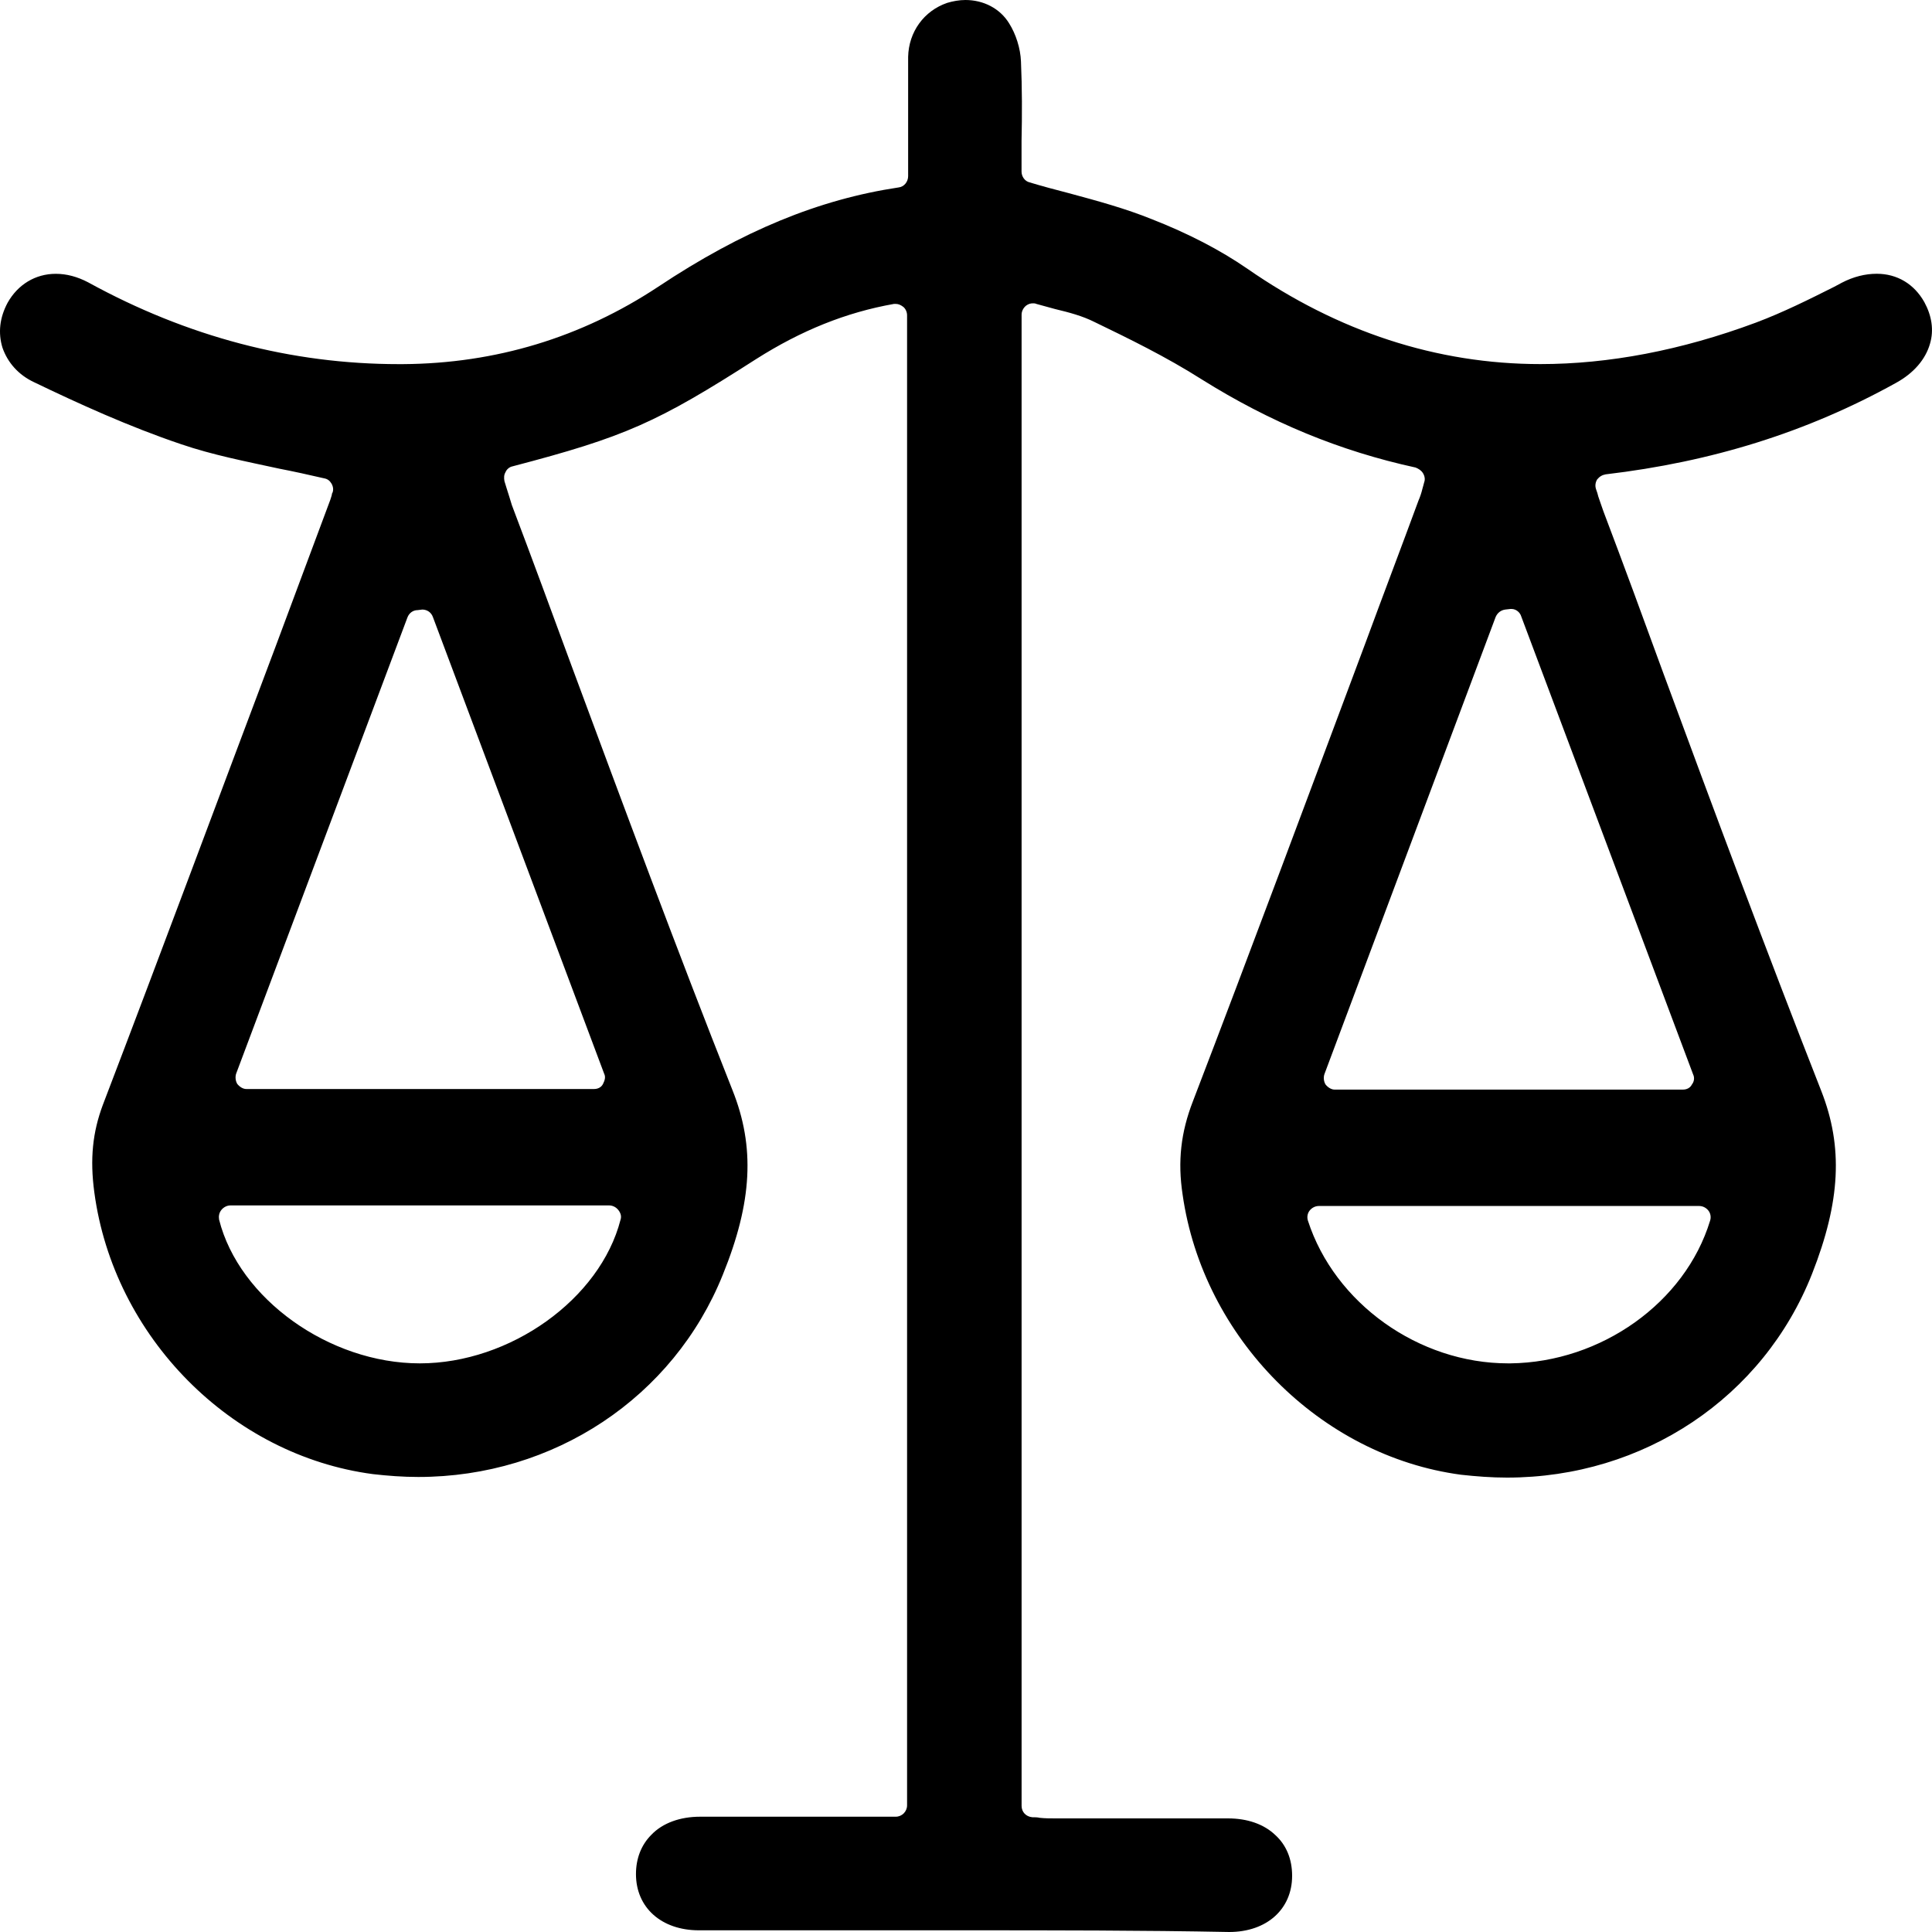 <?xml version="1.0" encoding="UTF-8" standalone="no"?>
<svg
   width="40"
   height="40"
   viewBox="0 0 40 40"
   fill="none"
   version="1.1"
   id="svg4"
   sodipodi:docname="Jura.svg"
   inkscape:version="1.2.2 (732a01da63, 2022-12-09)"
   xmlns:inkscape="http://www.inkscape.org/namespaces/inkscape"
   xmlns:sodipodi="http://sodipodi.sourceforge.net/DTD/sodipodi-0.dtd"
   xmlns="http://www.w3.org/2000/svg"
   xmlns:svg="http://www.w3.org/2000/svg">
  <defs
     id="defs8" />
  <sodipodi:namedview
     id="namedview6"
     pagecolor="#ffffff"
     bordercolor="#000000"
     borderopacity="0.25"
     inkscape:showpageshadow="2"
     inkscape:pageopacity="0.0"
     inkscape:pagecheckerboard="0"
     inkscape:deskcolor="#d1d1d1"
     showgrid="false"
     inkscape:zoom="10.5875"
     inkscape:cx="35.27745"
     inkscape:cy="26.257379"
     inkscape:window-width="1920"
     inkscape:window-height="1027"
     inkscape:window-x="-8"
     inkscape:window-y="-8"
     inkscape:window-maximized="1"
     inkscape:current-layer="svg4" />
  <path
     d="m 19.988,39.965 c -1.843,0 -3.675,0 -5.518,0 -0.775,0 -1.303,-0.47 -1.303,-1.164 0,-0.318 0.106,-0.6 0.317,-0.812 0.235,-0.247 0.599,-0.376 1.01,-0.376 0.54,0 1.068,0 1.609,0 0.399,0 2.031,0 2.442,0 0.129,0 0.235,-0.106 0.235,-0.235 V 6.527 c 0,-0.071 -0.035,-0.141 -0.082,-0.176 -0.047,-0.035 -0.094,-0.059 -0.153,-0.059 -0.012,0 -0.023,0 -0.035,0 -0.998,0.176 -1.926,0.553 -2.853,1.141 -2.055,1.317 -2.712,1.611 -5.049,2.223 -0.059,0.012 -0.117,0.059 -0.141,0.118 -0.035,0.059 -0.035,0.118 -0.023,0.188 0.012,0.047 0.035,0.106 0.047,0.153 0.035,0.106 0.07,0.224 0.106,0.341 0.423,1.117 0.834,2.235 1.245,3.352 1.069,2.882 2.172,5.857 3.323,8.762 0.47,1.176 0.411,2.317 -0.2,3.822 -1.021,2.54 -3.499,4.187 -6.305,4.187 -0.317,0 -0.634,-0.024 -0.939,-0.059 C 4.783,30.132 2.353,27.674 1.953,24.687 1.859,23.993 1.918,23.44 2.129,22.876 3.339,19.712 4.536,16.489 5.711,13.372 6.086,12.361 6.462,11.361 6.838,10.35 c 0.012,-0.047 0.035,-0.094 0.035,-0.129 l 0.012,-0.023 c 0.023,-0.059 0.012,-0.129 -0.023,-0.188 C 6.826,9.95 6.779,9.915 6.709,9.903 6.403,9.832 6.086,9.762 5.781,9.703 5.076,9.55 4.407,9.421 3.75,9.197 2.67,8.833 1.613,8.35 0.709,7.915 0.38,7.762 0.157,7.504 0.051,7.198 -0.043,6.892 -0.007,6.575 0.157,6.269 0.368,5.892 0.732,5.669 1.155,5.669 c 0.223,0 0.446,0.059 0.669,0.176 2.055,1.129 4.215,1.694 6.434,1.694 h 0.082 C 10.266,7.527 12.039,6.986 13.624,5.939 c 1.749,-1.164 3.335,-1.811 4.978,-2.058 0.117,-0.012 0.2,-0.118 0.2,-0.235 0,-0.247 0,-0.506 0,-0.753 0,-0.565 0,-1.153 0,-1.717 0.012,-0.517 0.329,-0.953 0.81,-1.117 C 19.73,0.024 19.859,-5e-7 19.988,-5e-7 c 0.376,0 0.716,0.176 0.904,0.482 0.141,0.223 0.235,0.518 0.246,0.788 0.024,0.553 0.024,1.106 0.012,1.647 0,0.212 0,0.423 0,0.635 0,0.106 0.07,0.2 0.164,0.223 0.27,0.082 0.54,0.153 0.81,0.223 0.611,0.165 1.174,0.318 1.726,0.541 0.751,0.294 1.409,0.635 1.973,1.023 1.879,1.305 3.922,1.976 6.07,1.976 1.409,0 2.912,-0.282 4.462,-0.859 0.564,-0.212 1.104,-0.482 1.62,-0.741 l 0.153,-0.082 c 0.247,-0.129 0.493,-0.188 0.728,-0.188 0.423,0 0.775,0.212 0.986,0.588 0.153,0.282 0.2,0.576 0.117,0.859 -0.094,0.329 -0.34,0.612 -0.704,0.812 -1.843,1.023 -3.816,1.635 -6.012,1.894 -0.07,0.012 -0.129,0.047 -0.176,0.106 -0.035,0.059 -0.047,0.129 -0.023,0.2 0.023,0.059 0.035,0.106 0.047,0.153 0.035,0.106 0.07,0.2 0.106,0.306 0.423,1.117 0.834,2.235 1.245,3.364 1.045,2.834 2.137,5.763 3.264,8.633 0.458,1.164 0.399,2.293 -0.188,3.787 -1.01,2.564 -3.487,4.222 -6.317,4.222 -0.317,0 -0.634,-0.024 -0.951,-0.059 -2.912,-0.388 -5.342,-2.834 -5.765,-5.798 -0.106,-0.694 -0.035,-1.294 0.211,-1.929 1.209,-3.152 2.407,-6.375 3.569,-9.48 0.364,-0.988 0.74,-1.976 1.104,-2.964 0.035,-0.082 0.059,-0.153 0.082,-0.247 0.012,-0.047 0.024,-0.082 0.035,-0.129 0.023,-0.059 0.012,-0.129 -0.024,-0.188 -0.035,-0.059 -0.094,-0.094 -0.153,-0.118 C 27.737,9.338 26.293,8.739 24.884,7.857 24.144,7.386 23.346,6.998 22.665,6.669 22.407,6.539 22.137,6.469 21.843,6.398 c -0.129,-0.035 -0.258,-0.071 -0.387,-0.106 -0.024,-0.012 -0.047,-0.012 -0.07,-0.012 -0.047,0 -0.094,0.012 -0.141,0.047 -0.059,0.047 -0.094,0.118 -0.094,0.188 V 37.389 c 0,0.129 0.094,0.224 0.223,0.235 0.047,0 0.106,0 0.153,0.012 0.106,0.012 0.223,0.012 0.329,0.012 h 0.528 1.632 c 0.47,0 0.939,0 1.409,0 0.399,0 0.74,0.118 0.975,0.341 0.235,0.212 0.352,0.506 0.352,0.847 0,0.694 -0.528,1.164 -1.303,1.164 -1.808,-0.035 -3.628,-0.035 -5.46,-0.035 z m 7.315,-14.996 c -0.07,0 -0.141,0.035 -0.188,0.094 -0.047,0.059 -0.059,0.141 -0.035,0.212 0.552,1.705 2.29,2.952 4.145,2.952 h 0.047 c 1.879,-0.023 3.616,-1.258 4.133,-2.952 0.024,-0.071 0.012,-0.153 -0.035,-0.212 -0.047,-0.059 -0.117,-0.094 -0.188,-0.094 z M 4.771,24.957 c -0.07,0 -0.141,0.035 -0.188,0.094 -0.047,0.059 -0.059,0.129 -0.047,0.2 0.411,1.635 2.278,2.976 4.156,2.976 1.867,0 3.734,-1.329 4.156,-2.976 0.024,-0.071 0,-0.141 -0.047,-0.2 -0.047,-0.059 -0.117,-0.094 -0.188,-0.094 z M 31.295,12.608 c -0.012,0 -0.012,0 -0.023,0 l -0.106,0.012 c -0.094,0.012 -0.164,0.071 -0.2,0.153 l -3.546,9.468 c -0.023,0.071 -0.012,0.153 0.024,0.212 0.047,0.059 0.117,0.106 0.188,0.106 h 7.209 c 0.082,0 0.153,-0.035 0.188,-0.106 0.047,-0.059 0.059,-0.141 0.024,-0.212 l -3.558,-9.48 c -0.024,-0.082 -0.106,-0.153 -0.2,-0.153 z m -22.649,0.024 c -0.094,0 -0.176,0.059 -0.211,0.153 l -3.546,9.444 c -0.023,0.071 -0.012,0.153 0.023,0.212 0.047,0.059 0.117,0.106 0.188,0.106 h 7.197 c 0.082,0 0.153,-0.035 0.188,-0.106 0.035,-0.071 0.059,-0.141 0.023,-0.212 l -3.546,-9.456 c -0.035,-0.094 -0.117,-0.153 -0.223,-0.153 0.012,0 -0.094,0.012 -0.094,0.012 z"
     fill="white"
     id="path2"
     style="fill:#000000;stroke-width:1.047" />
</svg>
